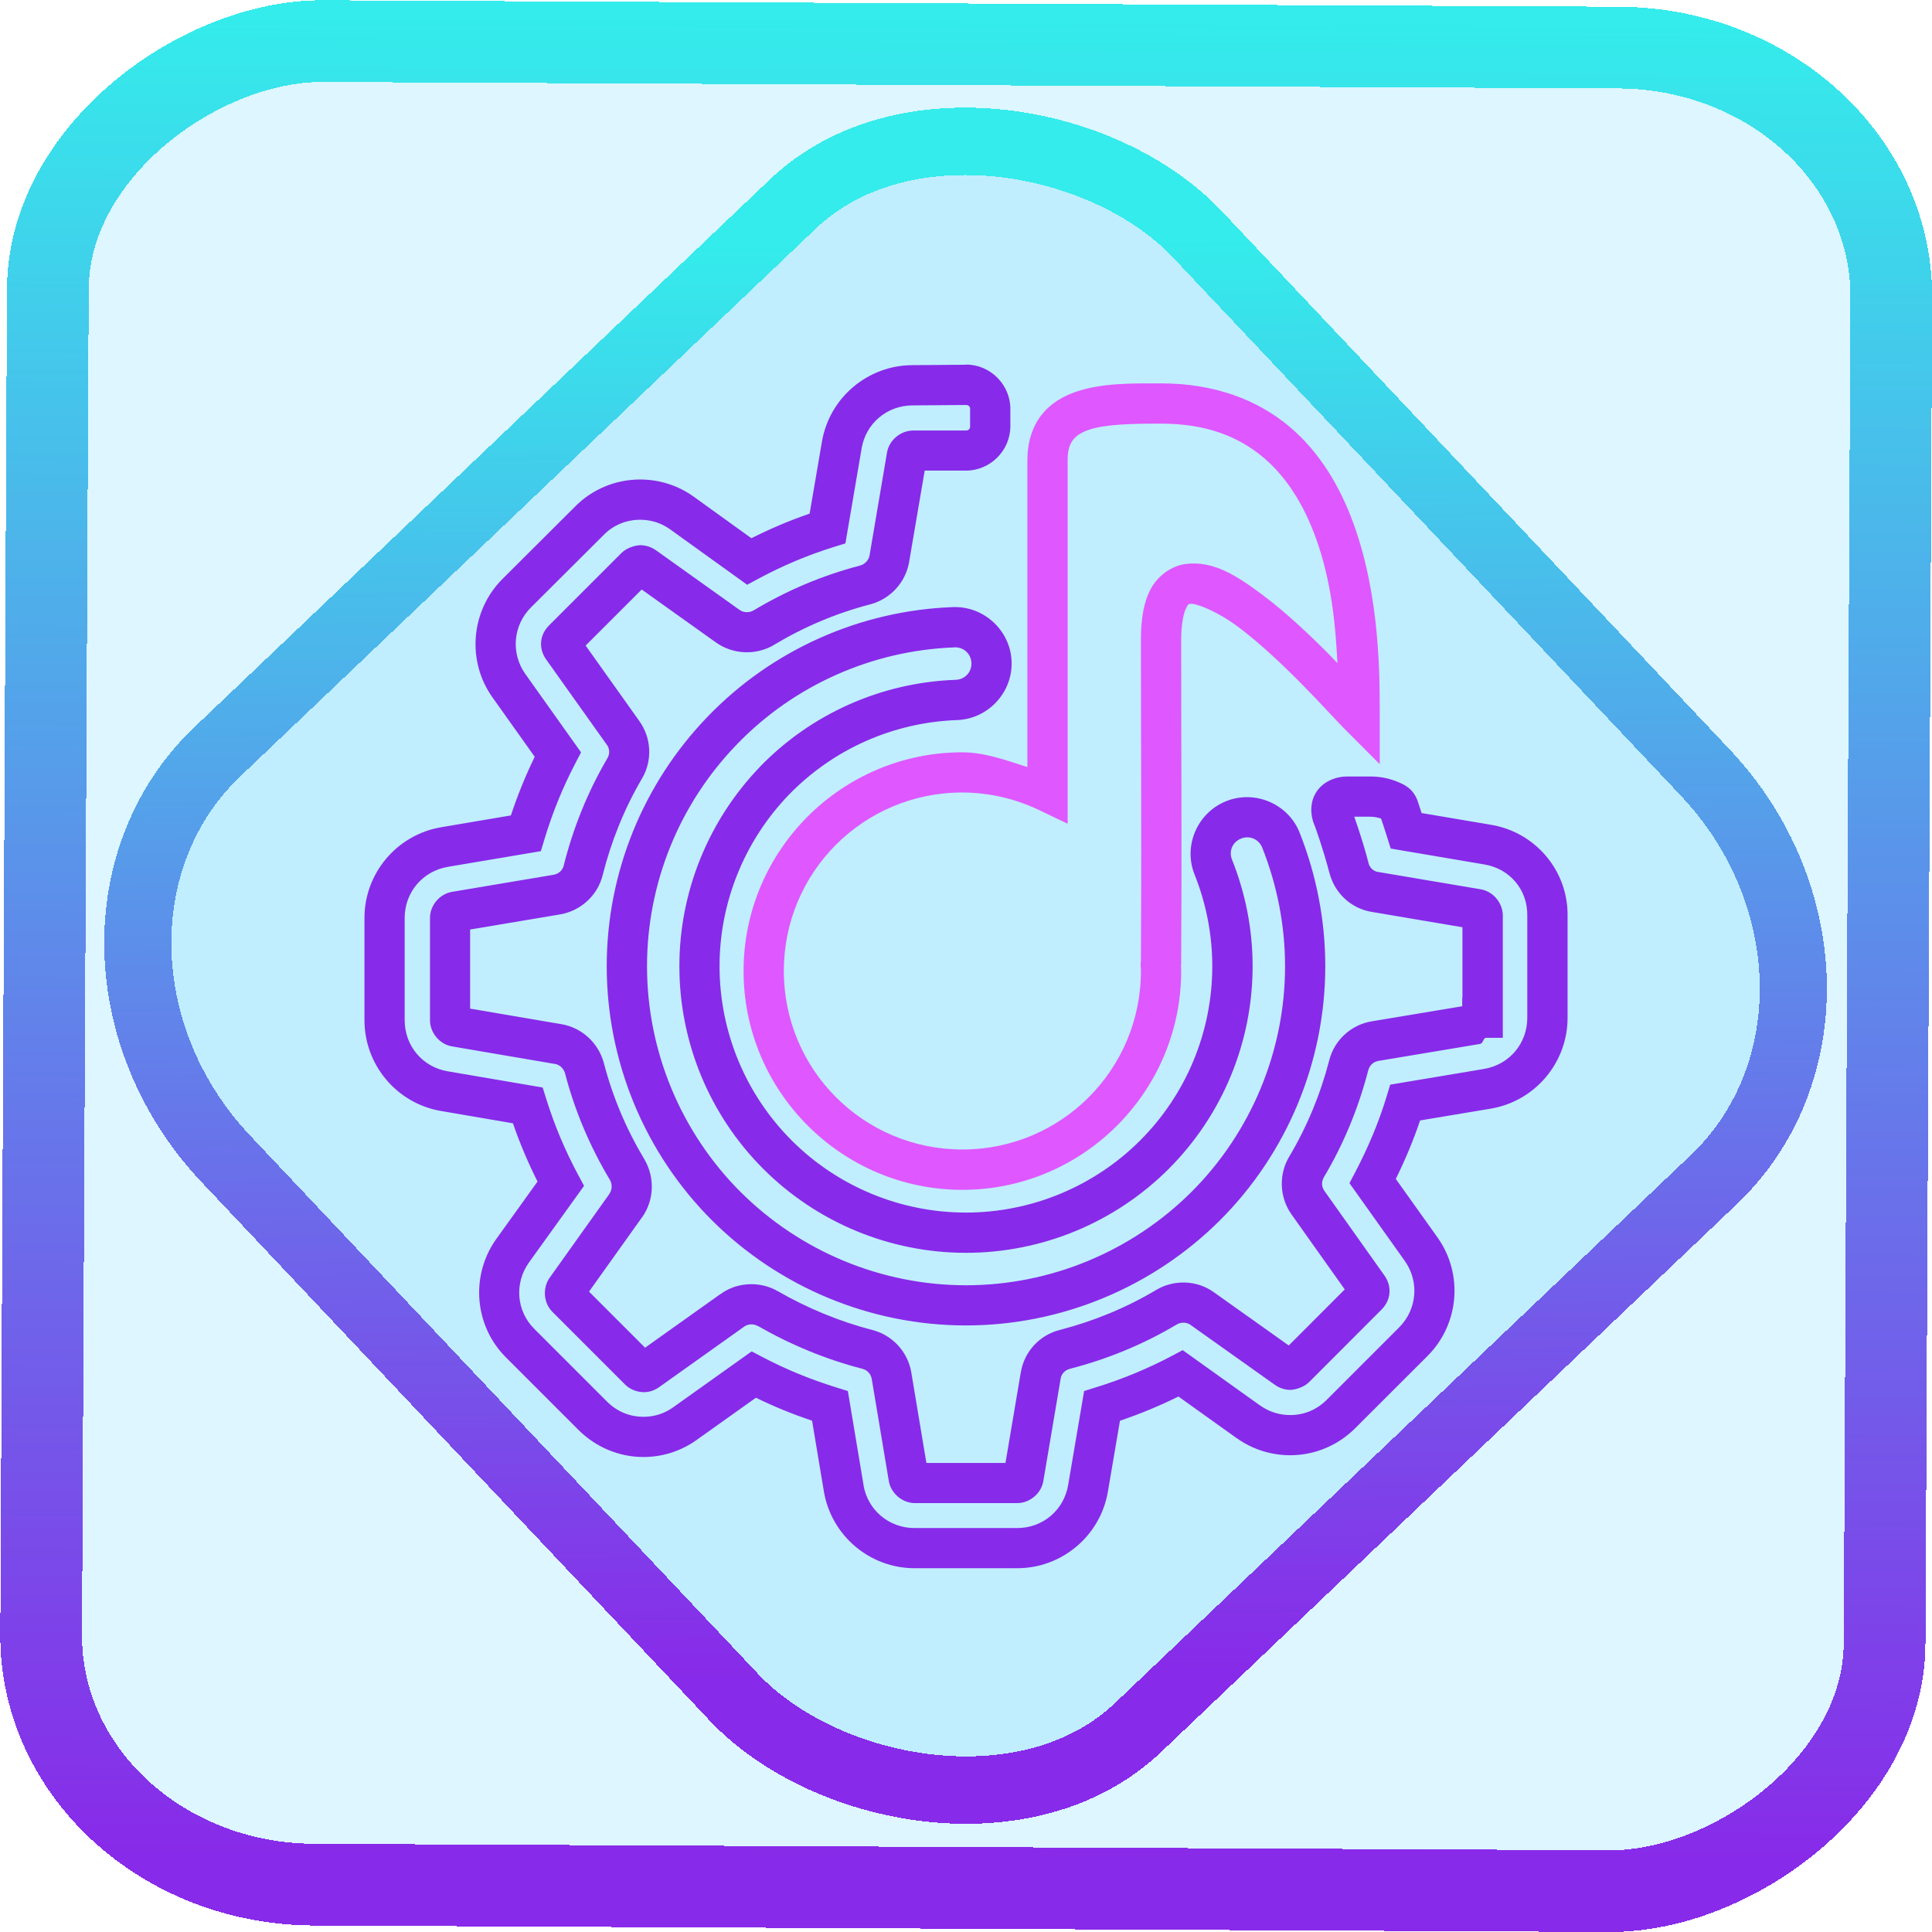 <?xml version="1.0" encoding="UTF-8" standalone="no"?>
<!-- Generator: Gravit.io -->

<svg
   style="isolation:isolate"
   viewBox="0 0 48 48"
   width="48pt"
   height="48pt"
   version="1.1"
   id="svg18"
   sodipodi:docname="freac.svg"
   inkscape:version="1.1.2 (0a00cf5339, 2022-02-04)"
   xmlns:inkscape="http://www.inkscape.org/namespaces/inkscape"
   xmlns:sodipodi="http://sodipodi.sourceforge.net/DTD/sodipodi-0.dtd"
   xmlns:xlink="http://www.w3.org/1999/xlink"
   xmlns="http://www.w3.org/2000/svg"
   xmlns:svg="http://www.w3.org/2000/svg">
  <defs
     id="defs22">
    <linearGradient
       inkscape:collect="always"
       xlink:href="#_lgradient_22"
       id="linearGradient872"
       x1="-12.026"
       y1="6.117"
       x2="-0.085"
       y2="6.117"
       gradientUnits="userSpaceOnUse"
       gradientTransform="matrix(3.836,0,0,3.837,-0.005,-0.003)" />
    <linearGradient
       id="_lgradient_1"
       x1="0.183"
       y1="0.249"
       x2="0.903"
       y2="0.903"
       gradientTransform="matrix(24.617,0,0,24.816,10.841,10.09)"
       gradientUnits="userSpaceOnUse">
      <stop
         offset="2.609%"
         stop-opacity="1"
         style="stop-color:rgb(179,255,171)"
         id="stop2-3" />
      <stop
         offset="98.696%"
         stop-opacity="1"
         style="stop-color:rgb(18,255,247)"
         id="stop4-6" />
    </linearGradient>
    <linearGradient
       inkscape:collect="always"
       xlink:href="#_lgradient_22"
       id="linearGradient15"
       x1="-9.685"
       y1="45.161"
       x2="11.988"
       y2="21.735"
       gradientUnits="userSpaceOnUse"
       gradientTransform="matrix(1.115,0,0,1.115,-0.012,-3.328)" />
    <linearGradient
       inkscape:collect="always"
       xlink:href="#_lgradient_21"
       id="linearGradient941"
       x1="18.975"
       y1="19.543"
       x2="33.78"
       y2="19.543"
       gradientUnits="userSpaceOnUse" />
    <linearGradient
       inkscape:collect="always"
       xlink:href="#_lgradient_22"
       id="linearGradient989"
       x1="9.253"
       y1="24.013"
       x2="38.747"
       y2="24.013"
       gradientUnits="userSpaceOnUse" />
  </defs>
  <sodipodi:namedview
     id="namedview20"
     pagecolor="#ffffff"
     bordercolor="#666666"
     borderopacity="1.0"
     inkscape:pageshadow="2"
     inkscape:pageopacity="0.0"
     inkscape:pagecheckerboard="0"
     inkscape:document-units="pt"
     showgrid="false"
     inkscape:zoom="5.109375"
     inkscape:cx="32"
     inkscape:cy="32"
     inkscape:window-width="1056"
     inkscape:window-height="545"
     inkscape:window-x="289"
     inkscape:window-y="108"
     inkscape:window-maximized="0"
     inkscape:current-layer="svg18" />
  <linearGradient
     id="_lgradient_21"
     x1="0.027"
     y1="0.988"
     x2="0.922"
     y2="0.181"
     gradientTransform="matrix(14.805,0,0,19.034,18.975,10.026)"
     gradientUnits="userSpaceOnUse">
    <stop
       offset="1.304%"
       stop-opacity="1"
       style="stop-color:rgb(223,87,255)"
       id="stop2" />
    <stop
       offset="52.083%"
       stop-opacity="1"
       style="stop-color:rgb(36,30,252)"
       id="stop4" />
    <stop
       offset="97.917%"
       stop-opacity="1"
       style="stop-color:rgb(14,175,254)"
       id="stop6" />
  </linearGradient>
  <rect
     x="-46.783"
     y="1.225"
     height="45.8"
     rx="6.184"
     shape-rendering="crispEdges"
     id="rect5-6-7-3"
     ry="6.806"
     transform="matrix(0.005,-1,1,0.005,0,0)"
     style="isolation:isolate;fill:#00bbff;fill-opacity:0.135;stroke:url(#linearGradient872);stroke-width:2.03;stroke-miterlimit:4;stroke-dasharray:none;stroke-opacity:1"
     width="45.802" />
  <rect
     x="-15.687"
     y="17.26"
     height="33.346"
     rx="6.792"
     shape-rendering="crispEdges"
     id="rect5-6-6-6-6"
     style="isolation:isolate;fill:#00bbff;fill-opacity:0.135;stroke:url(#linearGradient15);stroke-width:1.672;stroke-miterlimit:4;stroke-dasharray:none;stroke-opacity:1"
     ry="7.474"
     transform="matrix(0.724,-0.689,0.686,0.727,0,0)"
     width="33.338" />
  <path
     style="color:#000000;fill:url(#linearGradient941);-inkscape-stroke:none"
     d="m 28.846,9.525 c -0.705,0 -1.442,-0.015 -2.098,0.203 -0.328,0.109 -0.645,0.291 -0.875,0.586 -0.23,0.295 -0.348,0.685 -0.348,1.121 v 7.623 c -0.529,-0.169 -1.055,-0.365 -1.613,-0.367 h -0.002 c -2.996,0 -5.436,2.438 -5.436,5.434 0,2.995 2.44,5.436 5.436,5.436 2.996,0 5.436,-2.44 5.436,-5.436 v -0.006 -0.006 c -0.001,-0.043 -0.004,-0.087 -0.006,-0.131 9.64e-4,-0.004 0.002,-0.002 0.004,-0.043 l 0.002,-0.012 v -0.012 c 0.017,-2.659 0,-5.351 0,-8.016 0,-0.423 0.067,-0.684 0.125,-0.795 0.058,-0.111 0.053,-0.093 0.113,-0.102 0.12,-0.016 0.63,0.166 1.166,0.564 0.536,0.398 1.119,0.949 1.605,1.443 0.487,0.494 0.865,0.915 1.07,1.121 l 0.854,0.855 v -1.209 c 0,-0.94 0.012,-2.934 -0.646,-4.752 -0.329,-0.909 -0.831,-1.784 -1.613,-2.438 C 31.237,9.936 30.179,9.525 28.846,9.525 Z m 0,1 c 1.134,0 1.925,0.326 2.531,0.832 0.606,0.506 1.029,1.217 1.316,2.012 0.384,1.061 0.489,2.153 0.535,3.107 -0.071,-0.074 -0.084,-0.091 -0.16,-0.168 -0.505,-0.512 -1.111,-1.09 -1.721,-1.543 -0.61,-0.453 -1.202,-0.846 -1.896,-0.752 -0.347,0.047 -0.689,0.291 -0.865,0.627 -0.176,0.336 -0.24,0.743 -0.24,1.26 0,2.66 0.017,5.34 0,7.982 0.001,-0.018 -0.002,0.003 -0.006,0.062 l -0.002,0.029 0.002,0.027 c 0.002,0.041 0.005,0.083 0.006,0.125 -0.001,2.454 -1.981,4.434 -4.436,4.434 -2.455,0 -4.436,-1.981 -4.436,-4.436 0,-2.455 1.979,-4.433 4.434,-4.434 0.658,0.002 1.308,0.15 1.902,0.434 l 0.715,0.342 v -9.031 c 0,-0.269 0.058,-0.407 0.137,-0.508 0.079,-0.101 0.201,-0.185 0.402,-0.252 0.402,-0.134 1.076,-0.15 1.781,-0.15 z"
     id="path9" />
  <linearGradient
     id="_lgradient_22"
     x1="0"
     y1="0.5"
     x2="1"
     y2="0.5"
     gradientTransform="matrix(28.892,0,0,28.9,9.554,9.563)"
     gradientUnits="userSpaceOnUse">
    <stop
       offset="0%"
       stop-opacity="1"
       style="stop-color:rgb(136,42,233)"
       id="stop11" />
    <stop
       offset="100%"
       stop-opacity="1"
       style="stop-color:rgb(52,236,235)"
       id="stop13" />
  </linearGradient>
  <path
     style="color:#000000;fill:url(#linearGradient989);fill-rule:evenodd;-inkscape-stroke:none"
     d="m 23.998,9.062 -1.322,0.01 c -1.114,0 -2.071,0.807 -2.256,1.906 l -0.305,1.783 c -0.495,0.17 -0.978,0.375 -1.447,0.611 l -1.434,-1.033 c -0.388,-0.279 -0.854,-0.426 -1.33,-0.426 -0.608,0 -1.193,0.241 -1.619,0.676 l -1.801,1.795 c -0.786,0.785 -0.895,2.035 -0.248,2.943 l 1.049,1.475 c -0.231,0.474 -0.427,0.959 -0.592,1.457 l -1.73,0.293 c -1.099,0.185 -1.908,1.14 -1.908,2.254 v 2.541 c 0,1.114 0.808,2.071 1.906,2.256 l 1.783,0.305 c 0.17,0.495 0.375,0.978 0.611,1.447 l -1.027,1.43 c -0.646,0.907 -0.546,2.159 0.248,2.945 l 1.797,1.797 c 0.429,0.428 1.008,0.672 1.615,0.672 0.476,0 0.937,-0.149 1.322,-0.426 l 1.471,-1.047 c 0.453,0.222 0.919,0.411 1.395,0.572 l 0.293,1.756 c 0.185,1.099 1.14,1.908 2.254,1.908 h 2.549 c 1.113,0 2.069,-0.808 2.254,-1.906 v -0.002 l 0.299,-1.756 c 0.498,-0.169 0.983,-0.369 1.453,-0.602 l 1.447,1.035 v -0.002 c 0.388,0.279 0.853,0.426 1.33,0.426 0.608,0 1.187,-0.243 1.615,-0.672 L 35.467,33.688 c 0.786,-0.785 0.895,-2.035 0.248,-2.943 l -1.037,-1.455 c 0.233,-0.471 0.436,-0.956 0.604,-1.453 l 1.756,-0.293 c 1.099,-0.185 1.908,-1.142 1.908,-2.256 v -2.533 c 0.015,-1.118 -0.796,-2.077 -1.895,-2.262 l -1.732,-0.293 c -0.037,-0.109 -0.096,-0.293 -0.096,-0.293 v -0.004 l -0.002,-0.004 c -0.117,-0.317 -0.336,-0.41 -0.533,-0.488 -0.197,-0.078 -0.411,-0.119 -0.641,-0.119 H 33.469 c -0.288,0 -0.602,0.125 -0.771,0.395 -0.169,0.27 -0.143,0.606 -0.018,0.865 -0.019,-0.04 -0.011,-0.022 -0.006,-0.008 0.006,0.017 0.016,0.042 0.027,0.074 0.023,0.065 0.055,0.159 0.092,0.27 0.072,0.22 0.161,0.51 0.236,0.799 2.43e-4,9.76e-4 0.002,9.78e-4 0.002,0.002 0.128,0.507 0.547,0.89 1.061,0.969 l 2.242,0.379 v 1.752 h -0.006 V 25 l -2.25,0.375 h -0.002 c -0.512,0.087 -0.924,0.468 -1.051,0.967 -0.218,0.842 -0.551,1.648 -0.996,2.396 v 0.002 h -0.002 c -0.26,0.443 -0.24,1.006 0.059,1.43 l 1.324,1.865 -1.391,1.393 -1.857,-1.32 c -0.424,-0.306 -0.988,-0.323 -1.434,-0.062 l -0.002,0.002 c -0.747,0.445 -1.553,0.776 -2.395,0.994 -0.507,0.127 -0.889,0.546 -0.969,1.059 -1.54e-4,9.87e-4 -0.002,9.66e-4 -0.002,0.002 l -0.379,2.244 h -1.965 l -0.375,-2.25 v -0.002 c -0.088,-0.511 -0.468,-0.923 -0.965,-1.051 -0.818,-0.212 -1.611,-0.54 -2.352,-0.965 -0.207,-0.119 -0.433,-0.174 -0.658,-0.174 -0.262,0 -0.535,0.075 -0.77,0.25 l 0.008,-0.008 -1.877,1.336 -1.393,-1.393 1.318,-1.848 h 0.002 c 0.301,-0.427 0.318,-0.99 0.057,-1.436 v -0.002 l -0.002,-0.002 c -0.447,-0.745 -0.789,-1.552 -1.006,-2.391 l -0.002,-0.004 v -0.002 c -0.134,-0.492 -0.54,-0.871 -1.049,-0.959 h -0.002 l -2.27,-0.387 v -1.965 l 2.232,-0.375 c 0.511,-0.086 0.934,-0.466 1.061,-0.975 0.212,-0.843 0.539,-1.656 0.979,-2.404 0.263,-0.448 0.231,-1.009 -0.068,-1.426 l -1.334,-1.875 1.393,-1.393 1.848,1.318 c 0.427,0.301 0.99,0.321 1.436,0.061 l 0.002,-0.002 0.002,-0.002 c 0.745,-0.447 1.552,-0.789 2.391,-1.006 l 0.004,-0.002 h 0.004 c 0.491,-0.135 0.869,-0.54 0.957,-1.049 v -0.002 l 0.387,-2.27 H 24 c 0.603,0 1.102,-0.499 1.102,-1.102 v -0.432 c 0,-0.603 -0.501,-1.103 -1.104,-1.1 z m 0.004,1 c 0.062,-3.37e-4 0.1,0.038 0.1,0.1 v 0.432 c 0,0.062 -0.04,0.102 -0.102,0.102 h -1.312 c -0.309,0 -0.603,0.238 -0.652,0.557 l -0.432,2.545 c -0.021,0.119 -0.114,0.22 -0.238,0.254 -0.931,0.242 -1.821,0.62 -2.643,1.113 -0.11,0.064 -0.247,0.06 -0.352,-0.014 l -2.07,-1.477 c -4.45e-4,-3.34e-4 -0.002,3.33e-4 -0.002,0 -0.099,-0.074 -0.242,-0.129 -0.389,-0.129 -0.096,0 -0.326,0.05 -0.469,0.193 l -1.799,1.799 c -0.239,0.239 -0.265,0.573 -0.074,0.846 l 0.002,0.002 L 15.074,18.5 h 0.002 c 0.073,0.102 0.079,0.229 0.016,0.336 -0.49,0.834 -0.852,1.735 -1.086,2.666 v 0.002 c -0.03,0.119 -0.127,0.209 -0.256,0.23 l -2.51,0.422 c -0.318,0.049 -0.557,0.339 -0.557,0.65 v 2.541 c 0,0.31 0.241,0.604 0.557,0.652 l 2.545,0.434 v -0.002 c 0.12,0.021 0.22,0.114 0.254,0.238 0.242,0.932 0.621,1.822 1.113,2.643 0.064,0.109 0.059,0.247 -0.014,0.352 -4.02e-4,5.78e-4 4.06e-4,0.001 0,0.002 l -1.49,2.09 -0.008,0.012 c -0.157,0.247 -0.138,0.602 0.086,0.826 l 1.801,1.801 v 0.002 c 0.159,0.157 0.36,0.191 0.467,0.191 0.163,0 0.276,-0.058 0.348,-0.102 l 0.016,-0.01 2.133,-1.518 0.006,-0.004 c 0.042,-0.031 0.107,-0.051 0.172,-0.051 0.052,0 0.115,0.016 0.162,0.043 v -0.002 c 0.816,0.468 1.69,0.83 2.598,1.064 0.116,0.03 0.206,0.124 0.229,0.25 l 0.424,2.535 c 0.052,0.312 0.34,0.551 0.648,0.551 h 2.543 c 0.309,0 0.602,-0.24 0.65,-0.557 l 0.428,-2.531 v -0.004 c 0.017,-0.113 0.104,-0.212 0.225,-0.242 l 0.002,-0.002 h 0.002 c 0.93,-0.24 1.825,-0.606 2.656,-1.102 0.11,-0.064 0.247,-0.058 0.342,0.01 l 0.002,0.002 2.086,1.482 c 0.099,0.074 0.243,0.131 0.391,0.131 0.097,0 0.322,-0.051 0.465,-0.191 l 0.002,-0.002 1.799,-1.801 c 0.238,-0.237 0.263,-0.574 0.076,-0.844 l -0.002,-0.002 -1.49,-2.1 c -0.076,-0.107 -0.08,-0.233 -0.014,-0.346 0.495,-0.832 0.861,-1.727 1.102,-2.658 l 0.002,-0.002 c 0.03,-0.116 0.122,-0.204 0.248,-0.227 l 2.529,-0.422 c 5.53e-4,-8.5e-5 -5.51e-4,-0.002 0,-0.002 0.074,-0.012 0.068,-0.115 0.131,-0.15 h 0.432 v -3.039 c 0,-0.308 -0.24,-0.604 -0.557,-0.652 l -2.531,-0.428 h -0.004 C 34.128,21.651 34.03,21.563 34,21.443 v -0.002 -0.004 c -0.083,-0.32 -0.18,-0.63 -0.258,-0.865 -0.038,-0.115 -0.07,-0.209 -0.096,-0.281 h 0.4 c 0.102,0 0.207,0.024 0.266,0.047 0.026,0.074 0.079,0.227 0.148,0.451 l 0.092,0.293 2.332,0.396 c 0.627,0.105 1.069,0.629 1.061,1.262 v 0.004 2.543 c 0,0.636 -0.445,1.164 -1.072,1.27 l -2.334,0.391 -0.09,0.297 c -0.195,0.642 -0.46,1.27 -0.779,1.879 l -0.143,0.271 1.373,1.93 c 0.367,0.516 0.307,1.209 -0.139,1.654 l -1.799,1.799 c -0.248,0.248 -0.562,0.379 -0.908,0.379 -0.272,0 -0.53,-0.083 -0.746,-0.238 h -0.002 l -1.922,-1.375 -0.273,0.145 c -0.6,0.317 -1.23,0.577 -1.883,0.779 l -0.293,0.092 -0.396,2.33 v 0.002 c -0.105,0.627 -0.632,1.072 -1.268,1.072 h -2.549 c -0.636,0 -1.164,-0.445 -1.27,-1.072 h 0.002 l -0.389,-2.332 -0.295,-0.092 c -0.632,-0.197 -1.242,-0.445 -1.822,-0.75 l -0.273,-0.143 -1.947,1.387 c -0.219,0.157 -0.468,0.238 -0.74,0.238 -0.346,0 -0.66,-0.131 -0.908,-0.379 l -1.799,-1.799 -0.002,-0.002 c -0.45,-0.445 -0.505,-1.137 -0.137,-1.654 l 1.369,-1.904 -0.148,-0.275 C 14.04,28.586 13.776,27.958 13.574,27.312 l -0.092,-0.293 -2.354,-0.402 h -0.002 c -0.627,-0.105 -1.072,-0.633 -1.072,-1.27 v -2.541 c 0,-0.636 0.447,-1.164 1.074,-1.27 l 2.309,-0.389 0.09,-0.297 c 0.197,-0.653 0.451,-1.282 0.768,-1.887 l 0.141,-0.271 -1.383,-1.945 c -0.367,-0.516 -0.307,-1.211 0.139,-1.656 l 1.807,-1.801 0.002,-0.002 c 0.237,-0.242 0.558,-0.375 0.904,-0.375 0.271,0 0.529,0.083 0.744,0.238 l 1.914,1.377 0.275,-0.148 c 0.6,-0.323 1.228,-0.588 1.873,-0.789 L 21.004,13.5 21.406,11.146 v -0.002 c 0.105,-0.627 0.633,-1.072 1.27,-1.072 h 0.002 z m -0.32,5.021 c -2.307,0.083 -4.5,1.059 -6.102,2.723 -1.606,1.664 -2.506,3.885 -2.506,6.199 0,2.366 0.942,4.641 2.613,6.312 1.676,1.67 3.946,2.613 6.312,2.613 2.366,0 4.636,-0.944 6.312,-2.613 1.671,-1.671 2.615,-3.946 2.615,-6.312 0,-1.135 -0.218,-2.264 -0.639,-3.322 v -0.002 c -0.287,-0.714 -1.112,-1.062 -1.826,-0.775 -0.714,0.287 -1.069,1.111 -0.781,1.824 0.289,0.723 0.439,1.498 0.439,2.275 0,1.625 -0.645,3.182 -1.791,4.328 -1.146,1.146 -2.705,1.793 -4.33,1.793 -1.625,0 -3.184,-0.647 -4.33,-1.793 -1.146,-1.146 -1.791,-2.703 -1.791,-4.328 0,-1.586 0.618,-3.111 1.715,-4.252 1.102,-1.14 2.604,-1.808 4.189,-1.863 h 0.002 c 0.768,-0.031 1.378,-0.687 1.35,-1.455 -0.028,-0.768 -0.685,-1.378 -1.453,-1.352 z m -9.297,0.723 0.004,0.002 c 9.46e-4,0.001 -9.27e-4,0.003 0,0.004 z m 9.332,0.277 c 0.228,-0.008 0.41,0.164 0.418,0.389 0.008,0.225 -0.16,0.409 -0.389,0.418 -1.844,0.065 -3.592,0.841 -4.873,2.168 v 0.002 c -1.275,1.327 -1.994,3.1 -1.994,4.945 0,1.89 0.75,3.701 2.084,5.035 1.334,1.334 3.147,2.086 5.037,2.086 1.89,0 3.703,-0.752 5.037,-2.086 1.334,-1.334 2.084,-3.145 2.084,-5.035 0,-0.907 -0.175,-1.807 -0.512,-2.648 -0.085,-0.21 0.012,-0.438 0.225,-0.523 0.212,-0.085 0.44,0.014 0.525,0.223 0.373,0.94 0.568,1.942 0.568,2.949 0,2.1 -0.84,4.121 -2.322,5.604 -1.49,1.484 -3.505,2.322 -5.605,2.322 -2.1,0 -4.116,-0.838 -5.605,-2.322 -1.482,-1.483 -2.32,-3.504 -2.32,-5.604 0,-2.055 0.797,-4.026 2.225,-5.504 1.42,-1.477 3.368,-2.344 5.418,-2.418 z"
     id="path16" />
</svg>
